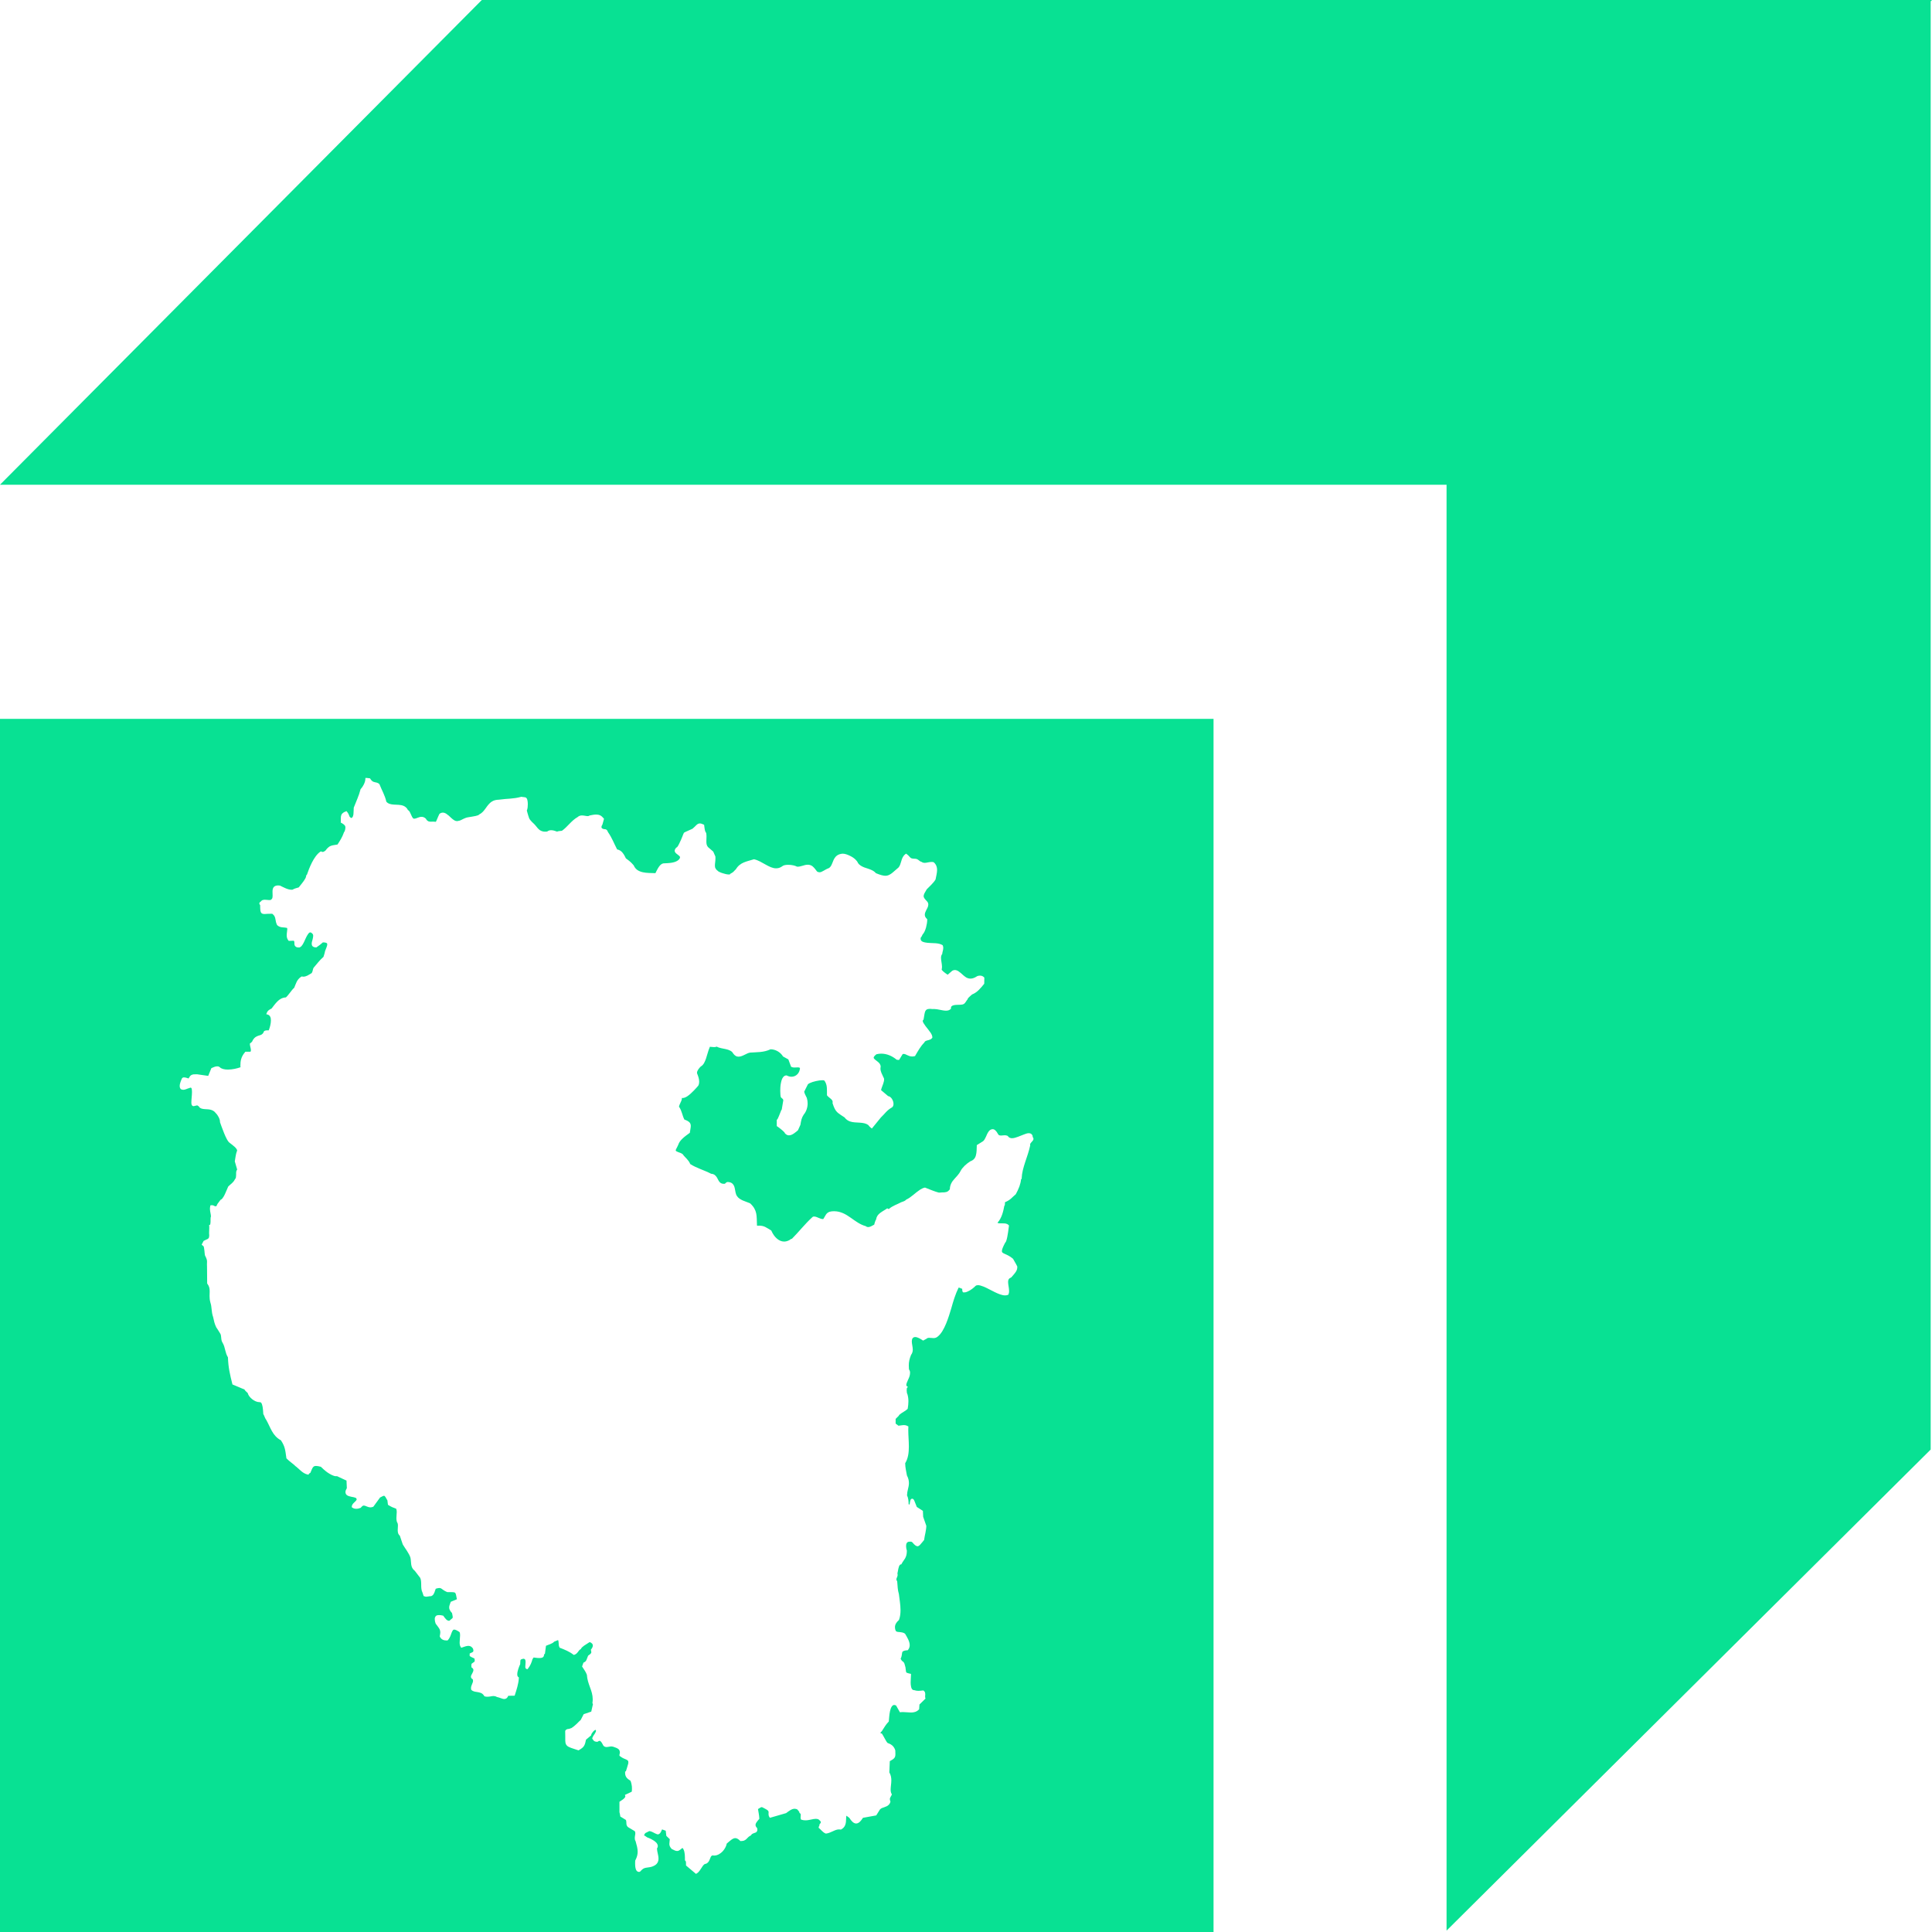 <svg width="57" height="57" viewBox="0 0 57 57" fill="none" xmlns="http://www.w3.org/2000/svg">
<g clip-path="url(#clip0)">
<path d="M57 0H14.215L0 14.301H42.676L42.678 14.299V56.959L56.961 42.766V0.039L57 0Z" fill="#08E193"/>
<path d="M0 21.208V57.001H35.803V21.208H0ZM30.464 33.661C30.442 33.686 30.419 33.71 30.405 33.73C30.397 33.743 30.391 33.755 30.391 33.771L30.393 33.785L30.395 33.791L30.393 33.798C30.324 34.127 30.153 34.453 30.143 34.76V34.78L30.127 34.79L30.124 34.792C30.12 34.859 30.1 34.931 30.075 35.006C30.045 35.087 30.007 35.163 29.972 35.227L29.97 35.232L29.966 35.236C29.907 35.285 29.872 35.324 29.826 35.364C29.782 35.401 29.733 35.435 29.655 35.467L29.651 35.47C29.651 35.472 29.649 35.477 29.649 35.487C29.649 35.494 29.649 35.503 29.649 35.511C29.649 35.521 29.649 35.535 29.646 35.548C29.644 35.558 29.638 35.568 29.63 35.578C29.601 35.734 29.556 35.938 29.431 36.072C29.431 36.074 29.433 36.076 29.433 36.076L29.443 36.084C29.456 36.091 29.484 36.093 29.516 36.093C29.533 36.093 29.553 36.093 29.575 36.093C29.604 36.093 29.638 36.093 29.668 36.098C29.697 36.104 29.73 36.116 29.754 36.142L29.768 36.155L29.766 36.172C29.764 36.182 29.756 36.263 29.742 36.351C29.729 36.442 29.71 36.544 29.689 36.605C29.683 36.625 29.676 36.64 29.666 36.652C29.664 36.656 29.66 36.66 29.656 36.662C29.585 36.796 29.557 36.873 29.559 36.912C29.559 36.934 29.563 36.939 29.575 36.954C29.585 36.964 29.607 36.977 29.638 36.991C29.699 37.018 29.788 37.054 29.884 37.135L29.888 37.138L29.89 37.142C29.922 37.194 29.953 37.25 29.981 37.303L30.013 37.366V37.373V37.392C30.013 37.457 29.981 37.511 29.945 37.558C29.91 37.605 29.871 37.646 29.841 37.68L29.835 37.688L29.827 37.691C29.79 37.707 29.771 37.723 29.76 37.744C29.746 37.766 29.742 37.791 29.742 37.825C29.742 37.9 29.771 38 29.771 38.09C29.771 38.119 29.768 38.153 29.756 38.181L29.75 38.197L29.735 38.203C29.711 38.213 29.684 38.218 29.654 38.218C29.561 38.218 29.456 38.173 29.346 38.12C29.236 38.068 29.123 38.002 29.025 37.961C28.957 37.934 28.896 37.916 28.854 37.916C28.822 37.916 28.798 37.924 28.781 37.939C28.737 37.985 28.639 38.068 28.542 38.107C28.511 38.122 28.48 38.13 28.448 38.13C28.441 38.13 28.434 38.13 28.428 38.128L28.41 38.127L28.402 38.111C28.387 38.086 28.392 38.062 28.389 38.044C28.389 38.036 28.387 38.029 28.387 38.022C28.367 38.019 28.351 38.012 28.337 38.004C28.317 37.996 28.3 37.989 28.29 37.989L28.28 37.992C28.184 38.191 28.128 38.376 28.067 38.596C28.03 38.716 27.981 38.885 27.915 39.045C27.85 39.202 27.771 39.352 27.663 39.435C27.663 39.435 27.661 39.435 27.661 39.437C27.624 39.468 27.58 39.478 27.543 39.478C27.495 39.478 27.45 39.468 27.413 39.47C27.377 39.47 27.357 39.477 27.336 39.496L27.332 39.499L27.234 39.552L27.214 39.538C27.185 39.518 27.147 39.495 27.109 39.477C27.072 39.459 27.035 39.447 27.001 39.447C26.972 39.447 26.948 39.456 26.924 39.483C26.907 39.51 26.903 39.538 26.901 39.574C26.901 39.645 26.928 39.729 26.93 39.818C26.93 39.869 26.916 39.926 26.879 39.974C26.832 40.092 26.812 40.178 26.812 40.284C26.812 40.32 26.814 40.357 26.817 40.399C26.841 40.434 26.853 40.471 26.849 40.509C26.849 40.579 26.82 40.648 26.79 40.709C26.762 40.77 26.739 40.828 26.739 40.859C26.739 40.877 26.742 40.883 26.754 40.895L26.786 40.92L26.759 40.947L26.757 40.951C26.755 40.955 26.753 40.961 26.753 40.969C26.752 40.985 26.75 41.005 26.75 41.025C26.75 41.046 26.752 41.07 26.756 41.089C26.76 41.109 26.764 41.124 26.77 41.128L26.772 41.132L26.773 41.138C26.793 41.207 26.801 41.276 26.801 41.344C26.801 41.413 26.793 41.484 26.781 41.555L26.779 41.565L26.771 41.573C26.745 41.599 26.706 41.622 26.664 41.65C26.623 41.675 26.579 41.702 26.552 41.726C26.532 41.741 26.52 41.756 26.52 41.761L26.518 41.768L26.424 41.862V42L26.507 42.063C26.556 42.061 26.61 42.045 26.666 42.045C26.703 42.045 26.741 42.051 26.781 42.075L26.801 42.085L26.799 42.107C26.797 42.137 26.797 42.167 26.797 42.199C26.797 42.343 26.814 42.514 26.814 42.68C26.814 42.855 26.794 43.026 26.706 43.169C26.708 43.305 26.732 43.386 26.757 43.529C26.801 43.614 26.816 43.686 26.816 43.754C26.816 43.821 26.801 43.882 26.787 43.939C26.773 43.994 26.762 44.051 26.76 44.118C26.799 44.194 26.807 44.293 26.807 44.378C26.813 44.38 26.823 44.384 26.831 44.388C26.833 44.388 26.833 44.39 26.834 44.39H26.836C26.844 44.324 26.852 44.283 26.862 44.256C26.865 44.246 26.87 44.236 26.884 44.226C26.89 44.222 26.901 44.216 26.911 44.216C26.928 44.216 26.938 44.224 26.946 44.231C26.955 44.24 26.96 44.245 26.964 44.253C26.972 44.269 26.981 44.285 26.989 44.309C27.006 44.35 27.026 44.401 27.048 44.459L27.228 44.575L27.236 44.75L27.329 45.016V45.022C27.329 45.083 27.315 45.154 27.303 45.223C27.288 45.292 27.274 45.362 27.266 45.422L27.264 45.432L27.259 45.44C27.252 45.446 27.237 45.467 27.218 45.491C27.198 45.514 27.174 45.543 27.153 45.567C27.138 45.582 27.126 45.597 27.109 45.606C27.101 45.612 27.089 45.616 27.072 45.62H27.068H27.067C27.019 45.611 26.99 45.582 26.964 45.557C26.942 45.532 26.924 45.508 26.908 45.496C26.898 45.488 26.886 45.486 26.869 45.483C26.863 45.483 26.854 45.483 26.843 45.484H26.84H26.836C26.791 45.484 26.772 45.498 26.755 45.52C26.74 45.54 26.732 45.572 26.732 45.612C26.732 45.656 26.74 45.703 26.753 45.742L26.755 45.749V45.755C26.755 45.859 26.733 45.922 26.704 45.976C26.675 46.027 26.637 46.067 26.601 46.135L26.593 46.153L26.573 46.155C26.565 46.157 26.556 46.16 26.548 46.172C26.539 46.182 26.528 46.197 26.522 46.219C26.507 46.261 26.497 46.312 26.49 46.357C26.487 46.381 26.482 46.401 26.477 46.42C26.48 46.435 26.483 46.447 26.483 46.462C26.483 46.497 26.469 46.523 26.461 46.543C26.453 46.563 26.446 46.578 26.446 46.592C26.446 46.605 26.449 46.623 26.468 46.653L26.471 46.659V46.667C26.481 46.789 26.485 46.917 26.518 47.021L26.52 47.025V47.029C26.536 47.176 26.568 47.339 26.568 47.505C26.568 47.599 26.558 47.697 26.524 47.79L26.52 47.798L26.512 47.804C26.445 47.864 26.404 47.931 26.404 48.007C26.404 48.036 26.409 48.072 26.424 48.105C26.427 48.119 26.434 48.125 26.444 48.131C26.452 48.137 26.468 48.141 26.485 48.146C26.52 48.151 26.568 48.151 26.613 48.161C26.642 48.168 26.676 48.177 26.701 48.201L26.705 48.204L26.707 48.208C26.731 48.249 26.762 48.3 26.79 48.358C26.817 48.413 26.839 48.476 26.839 48.538C26.839 48.584 26.825 48.631 26.793 48.672L26.783 48.686L26.768 48.688C26.703 48.691 26.663 48.706 26.646 48.715C26.626 48.728 26.622 48.737 26.617 48.756C26.607 48.791 26.611 48.862 26.571 48.941L26.609 49C26.629 49.01 26.644 49.024 26.656 49.037C26.671 49.053 26.68 49.069 26.685 49.086C26.699 49.122 26.699 49.149 26.712 49.184L26.714 49.188V49.192C26.724 49.268 26.728 49.313 26.734 49.332L26.74 49.342C26.741 49.343 26.748 49.347 26.762 49.355C26.779 49.362 26.807 49.369 26.85 49.379L26.877 49.384V49.414C26.877 49.465 26.867 49.552 26.867 49.637C26.867 49.684 26.871 49.731 26.881 49.769C26.889 49.808 26.904 49.833 26.922 49.849C26.932 49.858 26.947 49.865 26.969 49.865H26.975L26.98 49.867C27.019 49.88 27.056 49.885 27.097 49.885C27.14 49.885 27.183 49.879 27.225 49.875L27.239 49.873L27.249 49.879C27.269 49.893 27.28 49.908 27.29 49.928C27.295 49.949 27.298 49.966 27.298 49.981C27.298 50.011 27.292 50.042 27.294 50.064C27.294 50.074 27.296 50.086 27.298 50.091L27.306 50.113L27.127 50.288L27.117 50.43L27.108 50.438C27.039 50.509 26.953 50.526 26.87 50.524C26.793 50.524 26.712 50.511 26.64 50.511C26.618 50.511 26.596 50.513 26.575 50.514L26.551 50.518L26.437 50.317C26.415 50.309 26.396 50.302 26.384 50.302C26.368 50.302 26.356 50.306 26.345 50.312C26.335 50.318 26.321 50.332 26.309 50.349C26.287 50.381 26.27 50.432 26.258 50.484C26.234 50.593 26.231 50.717 26.223 50.778L26.221 50.791L26.213 50.8C26.136 50.876 26.082 50.975 26.018 51.073L26.016 51.075L26.014 51.077C26 51.09 25.991 51.1 25.982 51.112C25.977 51.12 25.972 51.128 25.972 51.13C25.976 51.131 25.988 51.138 26.004 51.143L26.018 51.147L26.026 51.157C26.055 51.202 26.081 51.255 26.111 51.307C26.136 51.354 26.162 51.398 26.187 51.423C26.234 51.438 26.282 51.462 26.321 51.494C26.362 51.529 26.394 51.577 26.412 51.636L26.414 51.639V51.643C26.416 51.684 26.417 51.715 26.417 51.745C26.417 51.773 26.416 51.799 26.409 51.82C26.404 51.842 26.389 51.864 26.374 51.879C26.345 51.909 26.306 51.928 26.252 51.96L26.238 52.291C26.284 52.367 26.297 52.45 26.297 52.525C26.297 52.623 26.277 52.718 26.277 52.795C26.277 52.844 26.283 52.886 26.305 52.925L26.313 52.943L26.305 52.96C26.287 52.995 26.273 53.019 26.264 53.035C26.255 53.054 26.254 53.064 26.254 53.08C26.254 53.095 26.257 53.112 26.267 53.143L26.271 53.153L26.269 53.163C26.261 53.194 26.245 53.222 26.225 53.243C26.205 53.265 26.182 53.279 26.158 53.291C26.111 53.314 26.06 53.328 26.02 53.343C25.994 53.357 25.974 53.369 25.96 53.387L25.852 53.56L25.46 53.631C25.428 53.681 25.399 53.719 25.369 53.748C25.337 53.777 25.299 53.799 25.259 53.799C25.219 53.799 25.184 53.779 25.15 53.749C25.121 53.722 25.089 53.681 25.057 53.631L24.973 53.569C24.971 53.572 24.969 53.577 24.969 53.584C24.965 53.604 24.963 53.631 24.963 53.659C24.961 53.718 24.961 53.789 24.931 53.856C24.911 53.901 24.875 53.942 24.821 53.972L24.811 53.978L24.797 53.977C24.781 53.975 24.77 53.973 24.756 53.973C24.693 53.973 24.636 53.998 24.573 54.027C24.51 54.054 24.445 54.089 24.37 54.096H24.362L24.354 54.092C24.31 54.074 24.281 54.047 24.251 54.019C24.223 53.992 24.198 53.964 24.168 53.938L24.154 53.928V53.91C24.154 53.907 24.154 53.897 24.158 53.89C24.16 53.884 24.166 53.877 24.171 53.875L24.177 53.826L24.185 53.818C24.211 53.79 24.217 53.772 24.217 53.762C24.217 53.752 24.213 53.739 24.197 53.72C24.183 53.705 24.165 53.691 24.146 53.675C24.12 53.667 24.097 53.661 24.07 53.661C23.981 53.661 23.88 53.705 23.764 53.705C23.726 53.705 23.689 53.701 23.649 53.688L23.633 53.684L23.628 53.669C23.622 53.653 23.62 53.637 23.62 53.623C23.62 53.594 23.625 53.568 23.625 53.547C23.625 53.537 23.623 53.525 23.622 53.52C23.618 53.511 23.613 53.504 23.6 53.496L23.586 53.486L23.584 53.469C23.584 53.459 23.579 53.449 23.567 53.437C23.559 53.427 23.543 53.412 23.531 53.39C23.5 53.37 23.47 53.364 23.443 53.364C23.402 53.364 23.36 53.38 23.321 53.403C23.28 53.427 23.238 53.459 23.199 53.488L23.195 53.492L22.715 53.631L22.699 53.608C22.679 53.578 22.674 53.547 22.674 53.522C22.674 53.498 22.677 53.48 22.676 53.466C22.676 53.452 22.674 53.442 22.667 53.431C22.662 53.421 22.646 53.405 22.616 53.387C22.569 53.363 22.54 53.342 22.514 53.332C22.49 53.318 22.478 53.316 22.473 53.316C22.467 53.316 22.455 53.318 22.433 53.33C22.416 53.338 22.392 53.353 22.363 53.373C22.376 53.458 22.4 53.566 22.402 53.649V53.662L22.393 53.672C22.366 53.701 22.341 53.733 22.321 53.763C22.3 53.79 22.291 53.819 22.291 53.844C22.291 53.868 22.3 53.893 22.332 53.928L22.338 53.935L22.34 53.943C22.343 53.959 22.345 53.97 22.345 53.985C22.345 54.007 22.337 54.028 22.323 54.044C22.31 54.059 22.296 54.066 22.28 54.071C22.25 54.081 22.22 54.091 22.199 54.103C22.183 54.111 22.173 54.123 22.161 54.14L22.156 54.15L22.146 54.154C22.105 54.174 22.078 54.197 22.055 54.223C22.031 54.248 22.006 54.278 21.964 54.297C21.936 54.311 21.903 54.317 21.859 54.317H21.843L21.834 54.307C21.773 54.246 21.727 54.231 21.692 54.231C21.654 54.231 21.619 54.249 21.575 54.28C21.534 54.309 21.49 54.351 21.441 54.392C21.427 54.473 21.382 54.551 21.323 54.618C21.258 54.687 21.172 54.74 21.084 54.744C21.078 54.744 21.071 54.744 21.064 54.744H21.062H21.061C21.047 54.741 21.037 54.741 21.029 54.741C21.011 54.741 21.003 54.744 20.997 54.751C20.989 54.756 20.98 54.769 20.971 54.782C20.954 54.814 20.942 54.863 20.916 54.909C20.898 54.939 20.872 54.968 20.833 54.985L20.825 54.989H20.817C20.803 54.989 20.793 54.992 20.779 55.004C20.766 55.014 20.752 55.029 20.735 55.05C20.706 55.09 20.676 55.144 20.641 55.191C20.617 55.223 20.592 55.252 20.556 55.272L20.534 55.286L20.24 55.038V55.022C20.238 54.99 20.24 54.961 20.238 54.941C20.237 54.921 20.233 54.91 20.218 54.896L20.208 54.886V54.871C20.208 54.827 20.208 54.772 20.203 54.713C20.198 54.658 20.186 54.599 20.164 54.56C20.156 54.543 20.144 54.531 20.135 54.519C20.109 54.541 20.087 54.56 20.066 54.574C20.04 54.594 20.013 54.61 19.977 54.61C19.932 54.61 19.891 54.588 19.825 54.554L19.82 54.553L19.816 54.549C19.791 54.522 19.775 54.496 19.763 54.473C19.753 54.449 19.748 54.424 19.748 54.402C19.748 54.356 19.758 54.319 19.761 54.262L19.659 54.164L19.641 54.012L19.533 53.973C19.529 53.983 19.523 53.997 19.517 54.01C19.504 54.038 19.492 54.066 19.468 54.091C19.453 54.106 19.431 54.12 19.404 54.12H19.4L19.396 54.118C19.345 54.103 19.302 54.077 19.262 54.057C19.225 54.038 19.193 54.026 19.158 54.022L19.036 54.083C19.026 54.105 19.014 54.122 19.007 54.132C19.003 54.136 19.001 54.137 18.998 54.142C19 54.144 19 54.144 19.002 54.146C19.019 54.159 19.051 54.177 19.097 54.21C19.12 54.217 19.161 54.234 19.209 54.257C19.26 54.283 19.317 54.318 19.359 54.36C19.384 54.387 19.406 54.421 19.408 54.465C19.408 54.49 19.4 54.514 19.383 54.535C19.384 54.581 19.393 54.628 19.404 54.675C19.415 54.726 19.428 54.782 19.428 54.834C19.428 54.878 19.42 54.922 19.393 54.964C19.367 55.005 19.323 55.037 19.262 55.062C19.198 55.09 19.132 55.091 19.079 55.101C19.024 55.109 18.977 55.123 18.939 55.164L18.931 55.172L18.923 55.174C18.919 55.178 18.915 55.192 18.901 55.204C18.893 55.212 18.881 55.221 18.864 55.226L18.86 55.228H18.857C18.829 55.228 18.801 55.214 18.785 55.196C18.768 55.176 18.76 55.155 18.754 55.129C18.74 55.081 18.738 55.024 18.738 54.979C18.738 54.943 18.74 54.916 18.74 54.902V54.894L18.744 54.886C18.795 54.79 18.813 54.709 18.813 54.63C18.813 54.535 18.785 54.437 18.752 54.321C18.732 54.291 18.728 54.258 18.728 54.23C18.728 54.177 18.744 54.126 18.744 54.087C18.744 54.063 18.74 54.043 18.726 54.024L18.545 53.916C18.525 53.906 18.51 53.89 18.5 53.872C18.49 53.854 18.484 53.835 18.482 53.819C18.479 53.784 18.48 53.752 18.476 53.727C18.474 53.711 18.47 53.701 18.46 53.69L18.301 53.593L18.299 53.575C18.291 53.53 18.289 53.511 18.277 53.469L18.276 53.465V53.158L18.291 53.148C18.315 53.13 18.342 53.111 18.372 53.093C18.398 53.073 18.421 53.054 18.435 53.034C18.443 53.02 18.449 53.01 18.449 53.002L18.447 52.986L18.437 52.956L18.636 52.862C18.638 52.858 18.64 52.848 18.642 52.838C18.643 52.82 18.645 52.797 18.645 52.774C18.645 52.728 18.642 52.678 18.63 52.632C18.622 52.591 18.61 52.556 18.601 52.538C18.557 52.508 18.52 52.485 18.491 52.45C18.459 52.412 18.441 52.363 18.443 52.3V52.262H18.463C18.465 52.256 18.469 52.247 18.473 52.237C18.483 52.212 18.493 52.176 18.5 52.151C18.504 52.133 18.509 52.123 18.511 52.113C18.532 52.054 18.54 52.015 18.538 51.987C18.538 51.964 18.534 51.955 18.524 51.944C18.516 51.935 18.5 51.923 18.479 51.913C18.433 51.892 18.362 51.87 18.289 51.811L18.276 51.801V51.783C18.276 51.776 18.276 51.773 18.277 51.764L18.281 51.746C18.283 51.733 18.287 51.721 18.289 51.711C18.289 51.684 18.284 51.66 18.276 51.642C18.267 51.622 18.254 51.61 18.236 51.596C18.201 51.571 18.148 51.553 18.083 51.531H18.081H18.079C18.065 51.527 18.053 51.525 18.04 51.525C18.02 51.525 17.996 51.528 17.973 51.533C17.949 51.536 17.923 51.543 17.896 51.543C17.867 51.543 17.831 51.535 17.805 51.506L17.803 51.504L17.801 51.5C17.786 51.473 17.772 51.445 17.756 51.419C17.74 51.396 17.727 51.376 17.712 51.368C17.704 51.362 17.697 51.36 17.688 51.36C17.678 51.36 17.661 51.364 17.637 51.382L17.627 51.39L17.614 51.388C17.588 51.387 17.573 51.385 17.553 51.378C17.533 51.372 17.517 51.358 17.507 51.343C17.499 51.335 17.492 51.323 17.482 51.307L17.472 51.292L17.477 51.272C17.493 51.228 17.521 51.189 17.545 51.154C17.568 51.119 17.584 51.083 17.584 51.066C17.584 51.059 17.582 51.056 17.58 51.048C17.578 51.044 17.572 51.039 17.565 51.034C17.545 51.044 17.517 51.066 17.495 51.093C17.468 51.125 17.444 51.164 17.443 51.184L17.441 51.198L17.289 51.326C17.273 51.402 17.261 51.457 17.233 51.505C17.204 51.554 17.159 51.589 17.081 51.633L17.066 51.641L17.05 51.635C16.957 51.603 16.888 51.584 16.837 51.564C16.786 51.544 16.749 51.526 16.721 51.496C16.703 51.477 16.692 51.451 16.685 51.426C16.677 51.388 16.677 51.349 16.677 51.294C16.677 51.272 16.677 51.25 16.677 51.225C16.677 51.184 16.677 51.134 16.675 51.078V51.069L16.679 51.061C16.684 51.046 16.699 51.034 16.711 51.026C16.724 51.02 16.734 51.016 16.746 51.012C16.768 51.009 16.79 51.009 16.802 51.004C16.81 51.002 16.815 51.001 16.815 51.001L16.825 50.99H16.841H16.843L16.848 50.989C16.854 50.987 16.862 50.983 16.872 50.975C16.892 50.961 16.913 50.945 16.939 50.926C16.988 50.885 17.044 50.833 17.081 50.792C17.105 50.769 17.122 50.752 17.134 50.742L17.22 50.574L17.444 50.498L17.494 50.276C17.494 50.276 17.494 50.276 17.493 50.274C17.486 50.267 17.479 50.254 17.479 50.242V50.24V50.238C17.485 50.201 17.487 50.169 17.487 50.134C17.487 50.006 17.45 49.894 17.406 49.778C17.365 49.663 17.323 49.548 17.315 49.412C17.288 49.335 17.232 49.254 17.183 49.182L17.173 49.166L17.214 49.052L17.23 49.045C17.269 49.027 17.289 49.005 17.302 48.973C17.318 48.941 17.328 48.9 17.348 48.856L17.352 48.848L17.358 48.842C17.378 48.827 17.399 48.815 17.417 48.797C17.434 48.781 17.443 48.769 17.446 48.753V48.749C17.444 48.743 17.444 48.734 17.443 48.726C17.439 48.708 17.436 48.69 17.436 48.69L17.433 48.672L17.443 48.658C17.474 48.619 17.49 48.582 17.49 48.55C17.49 48.527 17.485 48.507 17.466 48.489C17.451 48.471 17.429 48.458 17.397 48.446C17.37 48.464 17.334 48.485 17.299 48.509C17.253 48.536 17.208 48.568 17.179 48.595C17.157 48.615 17.147 48.632 17.141 48.64L17.138 48.654L17.124 48.66C17.102 48.67 17.087 48.69 17.071 48.711C17.054 48.735 17.036 48.76 17.01 48.784C16.993 48.799 16.971 48.813 16.945 48.821L16.928 48.825L16.913 48.815C16.81 48.732 16.651 48.665 16.527 48.618L16.513 48.614L16.508 48.604C16.484 48.559 16.484 48.516 16.482 48.476C16.48 48.446 16.479 48.417 16.465 48.387L16.35 48.434C16.318 48.471 16.274 48.489 16.228 48.509C16.184 48.526 16.142 48.54 16.108 48.556L16.076 48.8H16.056C16.056 48.802 16.054 48.804 16.054 48.806C16.051 48.822 16.048 48.842 16.046 48.852V48.854V48.856C16.042 48.871 16.03 48.881 16.02 48.891C16.011 48.901 15.999 48.905 15.985 48.909C15.961 48.915 15.936 48.917 15.91 48.917C15.875 48.917 15.838 48.914 15.804 48.909C15.778 48.907 15.757 48.903 15.743 48.901L15.739 48.907C15.736 48.916 15.726 48.931 15.712 48.945C15.68 49.056 15.653 49.13 15.578 49.228L15.568 49.243H15.551C15.543 49.243 15.529 49.242 15.522 49.233C15.513 49.227 15.508 49.218 15.504 49.212C15.499 49.196 15.498 49.186 15.498 49.173C15.498 49.134 15.506 49.084 15.506 49.037C15.506 49.014 15.504 48.992 15.498 48.975C15.492 48.959 15.484 48.951 15.473 48.945C15.464 48.941 15.452 48.938 15.437 48.938C15.405 48.945 15.384 48.954 15.372 48.96C15.362 48.968 15.359 48.97 15.355 48.982C15.353 48.988 15.351 49 15.351 49.014C15.35 49.034 15.35 49.059 15.348 49.088V49.094L15.346 49.101C15.317 49.162 15.261 49.302 15.261 49.394C15.261 49.416 15.263 49.436 15.269 49.448C15.273 49.462 15.283 49.471 15.291 49.477L15.309 49.491L15.307 49.512C15.297 49.683 15.242 49.847 15.192 50.002L15.184 50.028L14.995 50.031C14.985 50.057 14.971 50.08 14.954 50.096C14.932 50.117 14.902 50.126 14.877 50.126C14.84 50.126 14.808 50.112 14.772 50.1C14.737 50.088 14.703 50.075 14.668 50.068L14.661 50.067L14.658 50.065C14.618 50.043 14.588 50.038 14.559 50.038C14.51 50.038 14.453 50.059 14.382 50.059C14.358 50.059 14.334 50.057 14.309 50.051L14.293 50.047L14.285 50.034C14.248 49.975 14.209 49.951 14.159 49.938C14.111 49.922 14.056 49.919 14.005 49.908C13.969 49.899 13.936 49.886 13.908 49.858L13.902 49.852L13.9 49.842C13.898 49.829 13.896 49.817 13.896 49.803C13.896 49.756 13.917 49.719 13.928 49.685C13.944 49.65 13.956 49.62 13.956 49.59C13.956 49.575 13.952 49.559 13.946 49.541C13.932 49.535 13.922 49.528 13.914 49.52C13.9 49.504 13.894 49.484 13.894 49.471C13.894 49.449 13.9 49.432 13.909 49.415C13.918 49.397 13.927 49.38 13.935 49.366C13.952 49.334 13.967 49.299 13.967 49.273C13.967 49.25 13.961 49.228 13.923 49.201L13.909 49.191V49.173C13.909 49.166 13.906 49.153 13.906 49.129C13.906 49.119 13.908 49.104 13.914 49.09L13.918 49.082L13.924 49.078C13.951 49.058 13.973 49.043 13.987 49.033C14 49.023 14.004 49.017 14.004 49.013C14.006 49.009 14.006 49.005 14.006 48.993C14.006 48.979 14.004 48.961 13.999 48.932C13.979 48.922 13.962 48.914 13.947 48.907C13.925 48.898 13.899 48.886 13.872 48.867L13.857 48.857V48.837V48.784L13.878 48.774C13.904 48.76 13.926 48.752 13.939 48.745C13.955 48.737 13.959 48.729 13.963 48.721C13.965 48.718 13.967 48.711 13.967 48.699C13.967 48.684 13.963 48.662 13.953 48.635C13.933 48.608 13.912 48.589 13.892 48.576C13.87 48.566 13.847 48.558 13.821 48.558C13.77 48.558 13.706 48.579 13.635 48.605L13.61 48.615L13.592 48.591C13.565 48.549 13.561 48.503 13.561 48.456C13.561 48.387 13.574 48.314 13.574 48.247C13.574 48.21 13.571 48.178 13.559 48.152C13.482 48.097 13.427 48.078 13.401 48.078C13.381 48.078 13.374 48.083 13.36 48.1C13.347 48.116 13.335 48.142 13.323 48.172C13.299 48.237 13.276 48.322 13.213 48.389L13.203 48.399H13.187C13.146 48.399 13.104 48.395 13.069 48.379C13.032 48.363 12.998 48.331 12.978 48.288L12.974 48.278L12.976 48.264C12.984 48.222 12.99 48.191 12.99 48.161C12.99 48.111 12.976 48.075 12.954 48.04C12.932 48.002 12.899 47.965 12.86 47.912L12.856 47.908L12.854 47.902C12.834 47.849 12.827 47.805 12.827 47.768C12.827 47.748 12.829 47.731 12.835 47.717C12.841 47.704 12.851 47.687 12.862 47.675C12.888 47.654 12.921 47.65 12.953 47.65C12.985 47.65 13.021 47.654 13.06 47.664L13.073 47.666L13.082 47.675C13.111 47.715 13.137 47.752 13.166 47.78C13.192 47.804 13.217 47.817 13.255 47.819C13.26 47.815 13.268 47.811 13.277 47.801C13.294 47.787 13.316 47.771 13.329 47.757C13.338 47.752 13.345 47.744 13.347 47.742C13.355 47.734 13.357 47.722 13.357 47.703C13.357 47.674 13.343 47.63 13.335 47.588C13.309 47.561 13.287 47.535 13.274 47.507C13.258 47.48 13.252 47.455 13.252 47.425C13.252 47.374 13.274 47.332 13.293 47.275L13.297 47.259L13.48 47.183C13.47 47.124 13.462 47.08 13.454 47.051C13.446 47.014 13.434 47.001 13.427 46.99C13.421 46.987 13.411 46.982 13.391 46.977C13.368 46.973 13.33 46.973 13.279 46.973C13.257 46.973 13.234 46.973 13.206 46.973H13.2L13.195 46.971C13.135 46.948 13.1 46.924 13.068 46.902C13.041 46.881 13.021 46.865 13.003 46.859C12.993 46.855 12.982 46.851 12.964 46.851C12.941 46.851 12.905 46.856 12.856 46.872L12.851 46.886C12.847 46.896 12.841 46.911 12.835 46.93C12.825 46.965 12.811 47.004 12.788 47.04C12.77 47.063 12.747 47.085 12.713 47.092H12.709H12.706C12.667 47.092 12.629 47.106 12.579 47.108C12.557 47.108 12.536 47.104 12.512 47.092L12.496 47.087L12.493 47.071C12.477 47.022 12.463 46.973 12.444 46.931L12.442 46.928V46.924C12.424 46.853 12.428 46.782 12.426 46.718C12.424 46.654 12.42 46.596 12.394 46.547L12.237 46.343C12.205 46.319 12.181 46.292 12.164 46.26C12.147 46.228 12.137 46.191 12.132 46.156C12.122 46.087 12.124 46.017 12.11 45.959C12.095 45.905 12.057 45.832 12.012 45.764C11.966 45.693 11.917 45.624 11.884 45.567L11.882 45.563L11.797 45.31C11.774 45.29 11.756 45.266 11.748 45.241C11.738 45.212 11.734 45.178 11.734 45.148C11.734 45.101 11.74 45.054 11.74 45.013C11.74 44.969 11.734 44.937 11.714 44.908L11.711 44.903L11.709 44.897C11.699 44.861 11.695 44.827 11.695 44.792C11.695 44.727 11.705 44.664 11.705 44.609C11.705 44.572 11.701 44.54 11.688 44.511C11.601 44.481 11.54 44.456 11.461 44.405L11.446 44.397L11.43 44.267C11.407 44.226 11.389 44.194 11.375 44.171C11.359 44.147 11.347 44.135 11.339 44.132L11.329 44.13C11.324 44.13 11.309 44.133 11.288 44.143C11.268 44.151 11.245 44.165 11.213 44.181L11.016 44.451L11.008 44.455C10.982 44.465 10.957 44.472 10.931 44.472C10.886 44.472 10.847 44.455 10.815 44.443C10.783 44.428 10.754 44.418 10.734 44.419C10.724 44.419 10.712 44.421 10.698 44.429C10.685 44.438 10.671 44.451 10.651 44.475L10.646 44.483L10.637 44.487C10.6 44.502 10.556 44.514 10.511 44.514C10.472 44.514 10.43 44.506 10.394 44.479L10.379 44.469V44.449C10.379 44.425 10.387 44.405 10.399 44.388C10.409 44.37 10.422 44.356 10.436 44.342C10.461 44.315 10.492 44.291 10.507 44.27C10.517 44.254 10.523 44.244 10.523 44.234C10.523 44.228 10.521 44.219 10.509 44.204V44.202C10.507 44.199 10.501 44.194 10.485 44.187C10.472 44.181 10.453 44.177 10.432 44.172C10.389 44.163 10.338 44.156 10.29 44.14C10.261 44.13 10.229 44.114 10.209 44.084C10.199 44.067 10.192 44.045 10.192 44.023C10.192 43.986 10.207 43.949 10.233 43.904L10.223 43.681C10.215 43.677 10.203 43.673 10.191 43.667C10.164 43.654 10.127 43.64 10.093 43.622C10.032 43.595 9.971 43.563 9.943 43.551C9.934 43.553 9.923 43.553 9.915 43.553C9.874 43.553 9.832 43.537 9.789 43.517C9.745 43.497 9.704 43.47 9.66 43.441C9.584 43.386 9.51 43.319 9.466 43.274C9.401 43.256 9.354 43.25 9.322 43.25C9.3 43.25 9.284 43.254 9.273 43.258C9.259 43.265 9.249 43.272 9.237 43.286C9.213 43.313 9.192 43.367 9.162 43.441L9.161 43.447L9.157 43.451C9.149 43.459 9.141 43.465 9.133 43.469C9.13 43.471 9.125 43.473 9.12 43.473L9.116 43.481L9.102 43.507L9.075 43.503C8.999 43.487 8.933 43.442 8.876 43.393C8.816 43.344 8.765 43.288 8.716 43.255L8.714 43.253L8.713 43.251C8.636 43.175 8.541 43.12 8.459 43.033L8.45 43.025L8.449 43.015C8.431 42.895 8.423 42.811 8.401 42.732C8.381 42.657 8.35 42.588 8.289 42.494C8.161 42.425 8.084 42.33 8.025 42.226C7.964 42.119 7.919 42.003 7.854 41.889C7.832 41.86 7.817 41.829 7.807 41.801C7.797 41.771 7.785 41.749 7.775 41.732L7.769 41.724L7.768 41.716C7.764 41.686 7.762 41.635 7.758 41.581C7.754 41.528 7.742 41.469 7.728 41.427C7.718 41.4 7.705 41.38 7.691 41.374C7.685 41.371 7.676 41.368 7.667 41.368H7.662H7.657H7.655C7.582 41.368 7.505 41.331 7.442 41.282C7.379 41.233 7.325 41.167 7.308 41.099L7.306 41.097L7.291 41.082C7.277 41.068 7.261 41.055 7.245 41.038C7.235 41.028 7.225 41.016 7.218 41.003C7.216 41.001 7.216 40.996 7.214 40.995L6.857 40.845L6.854 40.828C6.783 40.55 6.735 40.338 6.725 40.046C6.68 39.974 6.662 39.899 6.644 39.83C6.627 39.757 6.609 39.688 6.57 39.621C6.534 39.568 6.53 39.511 6.526 39.464C6.522 39.415 6.518 39.373 6.494 39.338C6.457 39.273 6.419 39.221 6.377 39.155V39.153C6.33 39.059 6.31 38.961 6.289 38.861C6.26 38.777 6.25 38.703 6.244 38.633C6.238 38.563 6.23 38.494 6.204 38.417V38.416V38.414C6.187 38.351 6.183 38.294 6.183 38.238C6.183 38.189 6.186 38.144 6.186 38.1C6.186 38.019 6.176 37.95 6.117 37.874L6.112 37.864L6.108 37.376C6.108 37.351 6.106 37.327 6.106 37.307C6.106 37.27 6.108 37.245 6.108 37.223C6.108 37.199 6.106 37.184 6.1 37.16C6.094 37.138 6.082 37.109 6.062 37.066L6.054 37.056C6.051 37.047 6.049 37.038 6.046 37.032C6.042 37.014 6.041 36.996 6.038 36.973C6.034 36.929 6.03 36.877 6.022 36.833C6.019 36.806 6.012 36.782 6.007 36.77L5.97 36.74L5.95 36.72L6.009 36.608L6.019 36.605C6.064 36.581 6.1 36.568 6.123 36.556C6.147 36.542 6.155 36.534 6.164 36.512C6.168 36.497 6.173 36.475 6.173 36.443C6.171 36.423 6.169 36.404 6.169 36.384C6.169 36.329 6.174 36.274 6.174 36.225C6.174 36.207 6.174 36.19 6.173 36.174L6.169 36.144L6.196 36.134L6.2 36.131C6.202 36.127 6.204 36.121 6.205 36.111C6.209 36.091 6.212 36.063 6.212 36.034C6.212 36.014 6.212 35.995 6.212 35.975C6.212 35.96 6.212 35.948 6.214 35.934C6.215 35.921 6.215 35.911 6.222 35.895C6.222 35.894 6.224 35.892 6.224 35.892C6.222 35.856 6.218 35.825 6.21 35.789C6.204 35.752 6.194 35.715 6.194 35.669C6.194 35.644 6.196 35.618 6.203 35.587L6.206 35.563L6.23 35.559C6.238 35.557 6.245 35.557 6.254 35.557C6.277 35.557 6.299 35.564 6.315 35.573C6.325 35.579 6.336 35.583 6.344 35.591C6.359 35.589 6.371 35.585 6.381 35.583C6.385 35.581 6.389 35.581 6.391 35.581L6.393 35.573C6.397 35.559 6.403 35.541 6.417 35.52V35.518L6.508 35.397L6.518 35.393C6.528 35.391 6.553 35.371 6.573 35.34C6.595 35.311 6.619 35.27 6.638 35.226C6.679 35.139 6.712 35.05 6.731 35.011L6.732 35.008L6.736 35.004C6.772 34.967 6.807 34.94 6.841 34.91C6.873 34.88 6.904 34.847 6.926 34.802L6.927 34.798L6.931 34.794C6.948 34.776 6.955 34.759 6.96 34.739C6.964 34.719 6.966 34.697 6.966 34.672C6.966 34.662 6.966 34.648 6.966 34.634C6.966 34.611 6.966 34.585 6.971 34.56C6.975 34.54 6.987 34.521 6.997 34.505L6.927 34.263L6.929 34.255C6.931 34.241 6.939 34.188 6.949 34.128C6.959 34.069 6.971 34.008 6.987 33.969C6.99 33.961 6.992 33.954 6.997 33.948C6.995 33.932 6.991 33.919 6.979 33.9C6.966 33.879 6.947 33.857 6.924 33.836C6.878 33.792 6.819 33.753 6.78 33.72C6.763 33.71 6.753 33.698 6.739 33.681C6.723 33.661 6.712 33.64 6.695 33.613C6.668 33.562 6.636 33.497 6.611 33.431C6.558 33.297 6.506 33.157 6.492 33.112L6.49 33.104V33.096V33.087C6.49 33.056 6.475 33.005 6.451 32.959C6.428 32.914 6.398 32.871 6.368 32.843L6.367 32.841L6.365 32.839C6.319 32.777 6.262 32.751 6.199 32.737C6.134 32.723 6.065 32.728 6 32.718C5.956 32.712 5.915 32.7 5.883 32.669L5.877 32.663L5.875 32.655C5.873 32.647 5.871 32.645 5.855 32.635C5.847 32.629 5.833 32.621 5.819 32.611L5.715 32.635H5.709C5.694 32.635 5.68 32.629 5.67 32.618C5.66 32.606 5.656 32.598 5.653 32.588C5.646 32.568 5.646 32.546 5.646 32.52C5.646 32.438 5.664 32.318 5.664 32.221C5.664 32.186 5.662 32.157 5.658 32.133C5.655 32.11 5.645 32.096 5.638 32.093C5.635 32.091 5.633 32.089 5.625 32.089C5.616 32.089 5.603 32.091 5.584 32.102L5.58 32.104H5.576C5.554 32.108 5.529 32.12 5.502 32.13C5.474 32.14 5.441 32.152 5.407 32.152C5.387 32.152 5.366 32.148 5.346 32.138L5.338 32.134L5.331 32.128C5.308 32.102 5.302 32.069 5.302 32.037C5.302 31.994 5.316 31.953 5.328 31.915C5.341 31.876 5.357 31.843 5.367 31.819L5.369 31.816L5.371 31.812C5.379 31.802 5.392 31.795 5.4 31.79C5.41 31.788 5.42 31.786 5.427 31.786C5.459 31.786 5.492 31.795 5.523 31.805C5.539 31.808 5.551 31.813 5.563 31.818C5.576 31.796 5.588 31.775 5.6 31.759C5.615 31.737 5.635 31.72 5.659 31.71C5.675 31.704 5.691 31.7 5.708 31.697C5.732 31.695 5.757 31.695 5.793 31.695C5.799 31.695 5.808 31.695 5.817 31.695H5.818L6.143 31.742L6.236 31.514L6.25 31.508C6.267 31.499 6.294 31.488 6.321 31.478C6.348 31.468 6.38 31.46 6.409 31.46C6.433 31.46 6.458 31.464 6.48 31.484H6.482L6.484 31.486C6.531 31.535 6.622 31.556 6.724 31.556C6.856 31.556 6.998 31.521 7.075 31.494C7.085 31.49 7.095 31.486 7.1 31.484C7.098 31.48 7.097 31.477 7.094 31.474L7.092 31.468V31.461C7.092 31.378 7.096 31.309 7.116 31.243C7.136 31.176 7.169 31.111 7.228 31.044L7.238 31.03H7.39C7.395 31.021 7.4 31.007 7.403 30.987C7.403 30.963 7.397 30.936 7.39 30.904C7.384 30.874 7.374 30.843 7.373 30.816L7.374 30.785L7.394 30.772C7.398 30.77 7.403 30.765 7.41 30.756C7.413 30.753 7.423 30.746 7.434 30.738C7.471 30.647 7.525 30.598 7.577 30.575C7.633 30.549 7.684 30.543 7.718 30.522C7.741 30.506 7.761 30.49 7.779 30.451C7.78 30.445 7.782 30.441 7.784 30.433C7.789 30.425 7.798 30.419 7.801 30.416C7.815 30.409 7.825 30.405 7.839 30.402C7.862 30.398 7.888 30.398 7.911 30.398C7.918 30.398 7.925 30.398 7.929 30.398C7.958 30.324 7.993 30.206 7.993 30.109C7.993 30.064 7.988 30.023 7.97 29.993C7.954 29.963 7.932 29.944 7.895 29.932L7.856 29.922L7.871 29.883C7.887 29.842 7.912 29.814 7.941 29.795C7.964 29.778 7.99 29.768 8.013 29.754C8.066 29.687 8.118 29.611 8.185 29.545C8.249 29.481 8.328 29.431 8.435 29.427C8.472 29.395 8.51 29.344 8.55 29.294C8.59 29.243 8.631 29.185 8.68 29.142C8.705 29.083 8.725 29.026 8.751 28.971C8.778 28.916 8.818 28.861 8.885 28.817L8.898 28.809L8.914 28.811C8.928 28.813 8.939 28.815 8.951 28.815C8.992 28.815 9.032 28.801 9.07 28.783C9.109 28.763 9.146 28.738 9.188 28.714L9.19 28.712H9.192L9.197 28.706C9.201 28.699 9.205 28.69 9.211 28.68C9.219 28.659 9.228 28.63 9.234 28.599C9.238 28.581 9.244 28.564 9.254 28.55L9.256 28.547L9.258 28.545C9.361 28.427 9.42 28.339 9.544 28.23C9.549 28.208 9.561 28.181 9.569 28.149C9.578 28.117 9.587 28.084 9.589 28.066V28.063L9.591 28.059C9.607 28.018 9.62 27.978 9.635 27.945C9.649 27.909 9.655 27.882 9.655 27.862C9.655 27.852 9.653 27.844 9.651 27.838C9.649 27.833 9.646 27.828 9.636 27.823C9.62 27.813 9.585 27.803 9.526 27.803C9.466 27.858 9.409 27.899 9.343 27.945L9.334 27.951H9.324C9.295 27.951 9.269 27.947 9.248 27.935C9.226 27.925 9.209 27.905 9.202 27.884C9.199 27.871 9.196 27.857 9.196 27.843C9.196 27.804 9.21 27.762 9.22 27.725C9.23 27.684 9.24 27.644 9.24 27.613C9.24 27.578 9.232 27.558 9.208 27.538L9.206 27.537L9.204 27.535C9.181 27.511 9.163 27.508 9.153 27.508C9.143 27.508 9.131 27.511 9.114 27.527C9.099 27.543 9.082 27.567 9.065 27.595C9.029 27.654 9 27.73 8.967 27.797C8.945 27.843 8.921 27.884 8.894 27.914C8.877 27.932 8.858 27.945 8.833 27.953L8.829 27.954H8.826C8.786 27.954 8.756 27.951 8.733 27.934C8.709 27.921 8.694 27.895 8.689 27.874C8.687 27.858 8.685 27.846 8.685 27.835C8.685 27.816 8.685 27.805 8.684 27.791C8.682 27.777 8.675 27.767 8.668 27.754L8.518 27.759L8.508 27.745C8.469 27.7 8.459 27.643 8.459 27.594C8.459 27.525 8.476 27.456 8.476 27.413C8.476 27.398 8.474 27.388 8.472 27.383C8.47 27.379 8.47 27.379 8.464 27.375C8.427 27.365 8.379 27.365 8.33 27.359C8.281 27.356 8.224 27.339 8.178 27.295L8.175 27.291L8.173 27.288C8.145 27.229 8.135 27.178 8.129 27.134C8.123 27.09 8.114 27.058 8.094 27.022C8.08 27.002 8.062 26.982 8.031 26.958C7.926 26.958 7.857 26.963 7.808 26.966C7.784 26.966 7.764 26.964 7.745 26.958C7.725 26.951 7.706 26.936 7.698 26.916C7.692 26.902 7.688 26.891 7.684 26.877C7.68 26.857 7.68 26.836 7.678 26.812C7.677 26.784 7.677 26.744 7.675 26.701C7.671 26.697 7.667 26.693 7.661 26.685C7.656 26.678 7.651 26.667 7.651 26.655C7.651 26.642 7.657 26.63 7.665 26.62C7.673 26.612 7.682 26.605 7.69 26.6L7.704 26.59C7.708 26.586 7.712 26.576 7.724 26.566L7.728 26.563L7.733 26.561C7.759 26.551 7.784 26.545 7.81 26.545C7.859 26.545 7.906 26.555 7.943 26.555C7.961 26.555 7.975 26.554 7.989 26.549C7.999 26.545 8.011 26.535 8.018 26.522L8.02 26.52L8.022 26.518C8.035 26.505 8.043 26.475 8.043 26.434C8.043 26.395 8.04 26.349 8.04 26.304C8.04 26.272 8.042 26.241 8.054 26.211C8.064 26.181 8.089 26.152 8.123 26.138C8.146 26.128 8.172 26.123 8.204 26.123C8.219 26.123 8.233 26.125 8.251 26.127H8.257L8.26 26.128C8.377 26.184 8.491 26.25 8.602 26.25C8.612 26.25 8.622 26.25 8.631 26.248C8.695 26.209 8.763 26.198 8.814 26.181C8.869 26.11 8.961 26.004 9.007 25.919C9.022 25.892 9.03 25.867 9.032 25.849C9.032 25.842 9.034 25.835 9.036 25.827C9.039 25.819 9.046 25.811 9.051 25.809C9.053 25.807 9.053 25.807 9.055 25.807C9.087 25.711 9.138 25.577 9.202 25.449C9.27 25.317 9.353 25.193 9.451 25.128L9.468 25.118L9.488 25.126C9.498 25.132 9.51 25.135 9.517 25.135C9.531 25.135 9.541 25.131 9.557 25.125C9.57 25.118 9.584 25.106 9.602 25.095C9.631 25.054 9.658 25.024 9.685 25.002C9.71 24.978 9.738 24.963 9.768 24.953C9.821 24.933 9.874 24.933 9.957 24.916C10.034 24.801 10.099 24.695 10.143 24.57C10.145 24.566 10.145 24.561 10.146 24.556L10.157 24.542L10.162 24.539C10.184 24.486 10.191 24.444 10.191 24.417C10.191 24.39 10.186 24.37 10.168 24.348C10.149 24.326 10.12 24.304 10.075 24.279L10.053 24.269L10.055 24.245C10.056 24.203 10.056 24.171 10.056 24.137C10.056 24.104 10.058 24.076 10.07 24.046C10.075 24.026 10.09 24.009 10.107 23.994C10.129 23.972 10.158 23.954 10.198 23.941L10.222 23.931L10.239 23.951C10.275 23.993 10.287 24.027 10.299 24.055C10.307 24.083 10.312 24.094 10.326 24.108C10.334 24.116 10.348 24.126 10.37 24.135C10.385 24.127 10.395 24.115 10.405 24.1C10.415 24.08 10.422 24.056 10.427 24.027C10.435 23.968 10.431 23.897 10.437 23.83V23.826L10.439 23.823C10.51 23.637 10.589 23.479 10.636 23.291L10.638 23.283L10.644 23.277C10.711 23.206 10.776 23.08 10.779 22.988L10.781 22.952H10.817C10.848 22.952 10.878 22.961 10.901 22.962L10.919 22.964L10.927 22.98C10.962 23.035 10.991 23.054 11.02 23.066C11.047 23.078 11.081 23.08 11.116 23.09C11.142 23.096 11.169 23.11 11.193 23.135L11.198 23.141L11.2 23.148C11.264 23.315 11.357 23.463 11.398 23.652C11.423 23.681 11.453 23.701 11.49 23.715C11.528 23.728 11.571 23.735 11.619 23.738C11.711 23.745 11.813 23.738 11.903 23.774C11.956 23.796 12.007 23.836 12.037 23.902C12.04 23.904 12.042 23.904 12.047 23.905C12.057 23.912 12.064 23.919 12.07 23.927C12.084 23.943 12.094 23.963 12.102 23.98C12.122 24.019 12.139 24.066 12.158 24.1C12.171 24.122 12.183 24.139 12.195 24.149C12.203 24.152 12.212 24.154 12.222 24.154C12.246 24.154 12.281 24.144 12.315 24.129C12.352 24.115 12.392 24.099 12.437 24.099C12.478 24.099 12.525 24.114 12.564 24.154L12.567 24.158L12.569 24.162C12.591 24.201 12.613 24.217 12.634 24.229C12.656 24.239 12.679 24.242 12.707 24.242C12.732 24.242 12.762 24.241 12.798 24.241C12.818 24.241 12.837 24.242 12.859 24.246L12.861 24.244C12.866 24.234 12.876 24.217 12.882 24.199C12.9 24.162 12.918 24.116 12.933 24.079C12.943 24.053 12.953 24.032 12.963 24.016L12.966 24.011L12.972 24.007C13.001 23.985 13.034 23.975 13.066 23.975C13.102 23.975 13.131 23.989 13.159 24.003C13.186 24.021 13.212 24.042 13.24 24.064C13.289 24.109 13.338 24.16 13.39 24.193C13.422 24.215 13.453 24.225 13.485 24.225C13.502 24.225 13.517 24.223 13.536 24.215L13.542 24.213H13.548C13.55 24.213 13.562 24.212 13.572 24.207C13.585 24.203 13.599 24.193 13.617 24.187C13.652 24.169 13.688 24.15 13.725 24.136C13.747 24.128 13.769 24.119 13.79 24.116C13.804 24.114 13.822 24.11 13.849 24.106C13.877 24.103 13.908 24.098 13.94 24.091C14.005 24.081 14.079 24.065 14.114 24.05C14.118 24.048 14.122 24.046 14.124 24.046V24.036L14.144 24.026C14.225 23.985 14.276 23.92 14.327 23.849C14.378 23.778 14.43 23.699 14.513 23.648C14.566 23.613 14.635 23.595 14.724 23.593C14.964 23.558 15.146 23.573 15.37 23.51V23.507L15.487 23.522C15.509 23.524 15.526 23.538 15.536 23.549C15.546 23.565 15.553 23.581 15.558 23.598C15.568 23.636 15.572 23.679 15.572 23.725C15.572 23.787 15.566 23.851 15.552 23.89C15.55 23.896 15.548 23.905 15.543 23.912C15.545 23.915 15.545 23.92 15.547 23.927C15.551 23.945 15.557 23.966 15.564 23.99C15.578 24.037 15.592 24.088 15.602 24.112C15.604 24.118 15.605 24.125 15.605 24.125C15.623 24.172 15.655 24.21 15.692 24.247C15.729 24.284 15.773 24.32 15.807 24.365C15.848 24.421 15.888 24.463 15.929 24.493C15.972 24.52 16.02 24.537 16.082 24.537C16.102 24.537 16.122 24.535 16.143 24.533C16.179 24.506 16.218 24.494 16.26 24.494C16.323 24.494 16.38 24.516 16.434 24.535C16.439 24.533 16.448 24.531 16.454 24.529C16.469 24.525 16.483 24.52 16.501 24.519C16.529 24.515 16.554 24.512 16.578 24.511C16.659 24.455 16.728 24.381 16.799 24.308C16.872 24.233 16.949 24.158 17.043 24.105C17.082 24.068 17.129 24.058 17.171 24.058C17.234 24.058 17.293 24.078 17.337 24.078C17.359 24.078 17.374 24.074 17.386 24.064L17.392 24.061L17.397 24.059C17.464 24.045 17.527 24.032 17.59 24.032C17.629 24.032 17.667 24.038 17.705 24.055C17.742 24.073 17.776 24.103 17.809 24.143L17.82 24.159L17.772 24.332L17.768 24.336C17.751 24.361 17.745 24.383 17.745 24.399C17.745 24.419 17.75 24.429 17.767 24.442C17.782 24.452 17.81 24.464 17.849 24.464H17.853H17.857C17.889 24.471 17.908 24.491 17.92 24.511C17.93 24.529 17.935 24.547 17.937 24.549C18.055 24.716 18.114 24.883 18.207 25.06C18.278 25.074 18.334 25.113 18.371 25.163C18.412 25.212 18.44 25.273 18.466 25.325C18.559 25.392 18.616 25.436 18.693 25.527L18.696 25.531L18.698 25.534C18.725 25.597 18.763 25.639 18.808 25.67C18.854 25.701 18.907 25.721 18.966 25.734C19.08 25.76 19.214 25.756 19.336 25.761C19.338 25.76 19.338 25.758 19.34 25.755C19.348 25.741 19.357 25.72 19.369 25.696C19.393 25.649 19.425 25.588 19.465 25.541C19.493 25.509 19.526 25.482 19.57 25.472H19.574H19.578C19.66 25.468 19.753 25.465 19.833 25.45C19.918 25.434 19.989 25.404 20.036 25.354C20.058 25.326 20.064 25.306 20.062 25.293C20.062 25.285 20.06 25.274 20.054 25.267C20.048 25.259 20.038 25.247 20.026 25.24C20.003 25.218 19.971 25.198 19.942 25.173C19.924 25.155 19.906 25.131 19.906 25.1C19.906 25.068 19.924 25.037 19.952 25.009L19.962 24.999H19.972C19.975 24.996 19.982 24.989 19.989 24.977C20.005 24.957 20.021 24.927 20.038 24.891C20.076 24.82 20.111 24.732 20.137 24.667C20.154 24.623 20.166 24.592 20.174 24.579L20.177 24.57L20.186 24.564C20.209 24.549 20.248 24.532 20.292 24.513C20.336 24.493 20.381 24.474 20.414 24.458C20.43 24.45 20.443 24.441 20.451 24.436V24.43L20.465 24.42C20.491 24.398 20.511 24.376 20.53 24.357C20.55 24.337 20.567 24.32 20.591 24.308C20.606 24.3 20.626 24.294 20.646 24.294C20.678 24.294 20.714 24.304 20.756 24.326L20.774 24.334L20.776 24.354C20.784 24.401 20.786 24.442 20.793 24.474C20.798 24.51 20.808 24.537 20.83 24.569L20.834 24.575L20.836 24.581C20.841 24.611 20.844 24.644 20.844 24.676C20.844 24.725 20.84 24.774 20.84 24.823C20.84 24.858 20.842 24.892 20.85 24.919C20.858 24.947 20.87 24.97 20.889 24.992L21.043 25.125L21.106 25.269V25.275C21.108 25.291 21.108 25.305 21.108 25.321C21.108 25.407 21.092 25.476 21.092 25.535C21.092 25.571 21.096 25.598 21.113 25.623C21.126 25.651 21.15 25.676 21.194 25.708L21.195 25.71L21.197 25.712L21.199 25.713L21.207 25.717C21.213 25.721 21.224 25.725 21.235 25.73C21.256 25.741 21.285 25.752 21.319 25.762C21.382 25.784 21.455 25.8 21.502 25.8C21.516 25.8 21.524 25.8 21.529 25.798C21.535 25.796 21.538 25.794 21.539 25.794L21.543 25.78L21.557 25.774C21.602 25.75 21.62 25.735 21.64 25.719C21.657 25.701 21.677 25.677 21.711 25.646C21.772 25.543 21.854 25.484 21.945 25.445C22.038 25.406 22.139 25.384 22.237 25.353L22.245 25.351L22.253 25.353C22.37 25.378 22.48 25.449 22.588 25.508C22.697 25.569 22.799 25.62 22.9 25.618C22.961 25.618 23.018 25.601 23.083 25.555C23.104 25.537 23.13 25.53 23.159 25.523C23.188 25.517 23.222 25.515 23.256 25.515C23.305 25.515 23.358 25.519 23.406 25.531C23.447 25.539 23.482 25.552 23.512 25.568C23.52 25.568 23.53 25.57 23.538 25.57C23.581 25.57 23.629 25.556 23.676 25.543C23.725 25.527 23.779 25.512 23.832 25.512C23.877 25.512 23.925 25.523 23.97 25.556L23.972 25.558L23.974 25.56C24.033 25.609 24.067 25.664 24.106 25.713C24.133 25.729 24.157 25.735 24.179 25.735C24.216 25.735 24.25 25.717 24.295 25.692C24.339 25.668 24.386 25.636 24.447 25.615C24.473 25.602 24.491 25.585 24.508 25.56C24.526 25.536 24.537 25.507 24.552 25.473C24.578 25.409 24.601 25.334 24.657 25.273C24.694 25.234 24.745 25.204 24.812 25.192C24.828 25.188 24.841 25.186 24.858 25.186C24.919 25.186 24.992 25.208 25.061 25.242C25.132 25.274 25.199 25.316 25.248 25.368C25.278 25.397 25.301 25.429 25.313 25.462C25.354 25.523 25.42 25.559 25.492 25.589C25.567 25.616 25.65 25.638 25.723 25.673C25.768 25.695 25.809 25.722 25.841 25.761C25.97 25.815 26.058 25.838 26.121 25.838C26.185 25.838 26.231 25.818 26.292 25.777C26.351 25.736 26.414 25.672 26.509 25.594C26.552 25.545 26.568 25.48 26.59 25.409C26.61 25.338 26.635 25.259 26.708 25.203L26.73 25.185L26.752 25.2C26.795 25.23 26.821 25.261 26.84 25.283C26.859 25.305 26.872 25.318 26.904 25.326C26.926 25.333 26.956 25.336 26.999 25.336C27.048 25.336 27.084 25.362 27.111 25.384C27.139 25.405 27.159 25.421 27.178 25.424L27.187 25.426L27.193 25.43C27.222 25.452 27.252 25.457 27.281 25.457C27.337 25.457 27.403 25.432 27.484 25.43C27.502 25.43 27.522 25.432 27.537 25.436L27.547 25.438L27.553 25.444C27.624 25.508 27.647 25.587 27.647 25.664C27.647 25.759 27.618 25.851 27.604 25.936V25.944L27.6 25.95C27.529 26.065 27.429 26.145 27.341 26.238C27.312 26.288 27.289 26.328 27.272 26.359C27.257 26.395 27.25 26.418 27.25 26.436C27.25 26.456 27.254 26.474 27.27 26.499C27.286 26.523 27.311 26.552 27.347 26.59C27.374 26.615 27.388 26.653 27.388 26.684C27.388 26.744 27.359 26.793 27.332 26.842C27.307 26.891 27.283 26.944 27.285 26.989C27.285 27.028 27.299 27.066 27.346 27.11L27.356 27.12V27.136C27.356 27.199 27.342 27.286 27.321 27.364C27.297 27.445 27.268 27.519 27.222 27.567C27.217 27.575 27.207 27.592 27.199 27.614C27.19 27.632 27.178 27.649 27.163 27.666C27.161 27.675 27.161 27.685 27.161 27.692C27.161 27.729 27.171 27.747 27.193 27.766C27.215 27.785 27.249 27.796 27.291 27.805C27.38 27.824 27.501 27.821 27.609 27.829C27.68 27.835 27.749 27.849 27.804 27.882L27.812 27.888L27.816 27.898C27.826 27.922 27.829 27.944 27.829 27.967C27.829 28.03 27.804 28.084 27.8 28.131V28.141L27.795 28.149C27.769 28.184 27.763 28.22 27.763 28.263C27.763 28.338 27.79 28.429 27.792 28.523C27.792 28.55 27.788 28.579 27.782 28.608L27.79 28.621C27.799 28.631 27.812 28.645 27.828 28.66C27.86 28.688 27.901 28.719 27.934 28.741C27.944 28.748 27.954 28.751 27.96 28.757L28.093 28.642L28.095 28.64C28.121 28.625 28.146 28.619 28.172 28.619C28.207 28.619 28.236 28.632 28.265 28.646C28.292 28.664 28.317 28.685 28.346 28.707C28.397 28.752 28.45 28.803 28.505 28.837C28.544 28.858 28.581 28.872 28.632 28.872C28.684 28.872 28.748 28.855 28.829 28.801L28.833 28.799L28.836 28.797C28.86 28.789 28.886 28.784 28.913 28.784C28.954 28.784 28.999 28.797 29.031 28.833L29.041 28.843L29.038 29.024L29.029 29.034C28.941 29.14 28.84 29.278 28.676 29.341C28.651 29.366 28.623 29.388 28.602 29.408C28.576 29.43 28.556 29.452 28.546 29.481L28.544 29.489L28.538 29.494C28.528 29.504 28.514 29.526 28.499 29.55C28.483 29.573 28.467 29.599 28.438 29.619C28.42 29.629 28.397 29.639 28.373 29.639C28.329 29.647 28.27 29.642 28.215 29.647C28.16 29.649 28.107 29.661 28.082 29.682C28.064 29.696 28.056 29.712 28.056 29.745V29.761L28.046 29.77C28.009 29.808 27.96 29.818 27.91 29.818C27.851 29.818 27.79 29.804 27.727 29.792C27.666 29.779 27.607 29.769 27.56 29.769C27.546 29.769 27.535 29.769 27.523 29.77H27.516H27.511C27.483 29.767 27.46 29.764 27.438 29.764C27.392 29.764 27.363 29.772 27.341 29.784C27.322 29.798 27.31 29.811 27.298 29.835C27.276 29.884 27.269 29.968 27.25 30.068L27.249 30.081L27.239 30.089C27.229 30.099 27.225 30.105 27.223 30.117C27.223 30.132 27.229 30.154 27.245 30.182C27.261 30.209 27.282 30.241 27.306 30.273C27.355 30.337 27.414 30.406 27.458 30.472C27.485 30.515 27.507 30.558 27.507 30.604V30.614L27.502 30.622C27.488 30.642 27.47 30.654 27.453 30.665C27.435 30.674 27.415 30.681 27.4 30.685C27.364 30.694 27.331 30.701 27.309 30.713C27.293 30.721 27.283 30.733 27.273 30.75L27.271 30.756L27.268 30.76C27.163 30.864 27.082 31.01 27.004 31.143L26.998 31.157L26.983 31.16C26.959 31.167 26.936 31.17 26.914 31.17C26.853 31.17 26.807 31.149 26.766 31.13C26.727 31.11 26.695 31.094 26.661 31.094C26.653 31.094 26.641 31.096 26.632 31.098L26.526 31.271L26.502 31.27L26.457 31.266L26.448 31.259C26.315 31.151 26.161 31.086 25.999 31.086C25.951 31.086 25.904 31.092 25.857 31.104C25.825 31.128 25.804 31.15 25.792 31.167C25.778 31.184 25.776 31.196 25.776 31.204C25.776 31.212 25.778 31.222 25.787 31.231C25.795 31.241 25.808 31.255 25.826 31.269C25.858 31.296 25.902 31.324 25.938 31.363C25.961 31.389 25.979 31.424 25.983 31.461V31.468L25.981 31.474C25.978 31.494 25.976 31.511 25.976 31.527C25.976 31.57 25.989 31.611 26.005 31.655C26.022 31.695 26.046 31.739 26.064 31.785C26.08 31.805 26.084 31.828 26.084 31.847C26.084 31.889 26.069 31.934 26.055 31.979C26.038 32.024 26.02 32.07 26.008 32.107C26 32.131 25.994 32.153 25.994 32.16V32.162L26.203 32.339C26.225 32.342 26.244 32.349 26.259 32.361C26.281 32.376 26.298 32.396 26.312 32.416C26.341 32.461 26.361 32.514 26.361 32.568C26.361 32.588 26.359 32.607 26.351 32.627C26.343 32.647 26.329 32.664 26.312 32.676H26.31H26.308C26.239 32.717 26.188 32.76 26.141 32.809C26.093 32.858 26.048 32.914 25.987 32.971L25.723 33.295L25.695 33.274C25.664 33.25 25.64 33.223 25.614 33.189C25.547 33.142 25.461 33.128 25.366 33.122C25.271 33.115 25.166 33.118 25.075 33.085C25.014 33.063 24.96 33.026 24.917 32.967C24.832 32.911 24.777 32.878 24.731 32.84C24.686 32.803 24.655 32.766 24.625 32.707C24.605 32.668 24.587 32.62 24.566 32.557L24.562 32.547L24.564 32.537C24.566 32.529 24.566 32.519 24.566 32.511C24.566 32.494 24.562 32.48 24.552 32.464C24.542 32.449 24.53 32.434 24.513 32.42C24.481 32.391 24.436 32.361 24.404 32.322L24.398 32.312V32.299C24.398 32.263 24.398 32.23 24.398 32.194C24.398 32.13 24.396 32.068 24.383 32.014C24.369 31.963 24.351 31.915 24.314 31.874C24.303 31.872 24.286 31.87 24.262 31.87C24.16 31.87 23.985 31.909 23.892 31.954C23.863 31.968 23.843 31.982 23.836 31.99L23.726 32.208C23.728 32.228 23.74 32.257 23.754 32.291C23.771 32.328 23.791 32.365 23.805 32.395V32.397V32.399C23.82 32.448 23.828 32.501 23.828 32.552C23.828 32.674 23.787 32.797 23.712 32.885C23.68 32.934 23.661 32.976 23.647 33.023C23.633 33.068 23.627 33.119 23.615 33.182V33.185L23.542 33.347L23.537 33.351C23.511 33.373 23.474 33.406 23.428 33.437C23.385 33.467 23.334 33.496 23.276 33.496C23.235 33.496 23.192 33.476 23.16 33.437L23.152 33.427V33.419L23.15 33.417C23.146 33.413 23.14 33.404 23.13 33.395C23.113 33.377 23.089 33.353 23.063 33.333C23.012 33.289 22.952 33.245 22.934 33.234L22.917 33.224V33.037L22.931 33.027C22.932 33.027 22.944 33.012 22.952 32.992C22.962 32.972 22.974 32.947 22.984 32.919C23.006 32.866 23.028 32.805 23.045 32.766C23.049 32.756 23.053 32.746 23.061 32.739C23.061 32.737 23.063 32.737 23.064 32.735L23.11 32.46C23.106 32.446 23.102 32.438 23.1 32.432C23.096 32.426 23.096 32.424 23.093 32.422C23.09 32.419 23.072 32.407 23.048 32.383L23.046 32.381L23.044 32.38C23.036 32.366 23.034 32.358 23.031 32.344C23.027 32.331 23.027 32.319 23.025 32.301C23.022 32.269 23.02 32.228 23.02 32.182C23.02 32.115 23.023 32.039 23.037 31.966C23.051 31.895 23.066 31.831 23.102 31.784C23.124 31.754 23.157 31.728 23.2 31.728H23.208L23.216 31.732C23.264 31.756 23.309 31.767 23.352 31.767C23.488 31.767 23.596 31.657 23.602 31.508C23.596 31.504 23.589 31.499 23.582 31.497C23.569 31.494 23.557 31.491 23.539 31.491C23.511 31.491 23.476 31.495 23.44 31.495C23.413 31.495 23.385 31.493 23.356 31.479L23.34 31.474L23.259 31.256L23.1 31.168L23.096 31.16C23.022 31.043 22.885 30.959 22.734 30.957C22.531 31.055 22.32 31.04 22.128 31.055C22.079 31.063 22.022 31.092 21.966 31.12C21.911 31.147 21.852 31.175 21.789 31.175C21.762 31.175 21.733 31.169 21.706 31.153C21.681 31.138 21.657 31.116 21.635 31.086L21.633 31.084L21.631 31.082C21.611 31.043 21.584 31.018 21.545 30.998C21.508 30.978 21.46 30.962 21.411 30.952C21.32 30.931 21.222 30.921 21.141 30.878C21.117 30.892 21.09 30.893 21.066 30.893C21.02 30.893 20.973 30.883 20.944 30.883C20.919 30.936 20.895 31.013 20.871 31.094C20.846 31.185 20.818 31.279 20.776 31.356C20.751 31.403 20.717 31.442 20.674 31.466C20.65 31.489 20.623 31.518 20.601 31.552C20.579 31.584 20.564 31.621 20.564 31.648L20.565 31.666C20.593 31.736 20.628 31.823 20.628 31.912C20.628 31.951 20.622 31.986 20.605 32.023L20.603 32.027L20.601 32.031C20.581 32.054 20.533 32.112 20.474 32.171C20.415 32.231 20.346 32.299 20.277 32.344C20.231 32.373 20.186 32.395 20.138 32.395C20.133 32.395 20.125 32.393 20.118 32.393C20.118 32.395 20.118 32.4 20.118 32.401C20.118 32.452 20.093 32.498 20.071 32.545C20.051 32.587 20.034 32.626 20.032 32.649C20.079 32.718 20.103 32.785 20.123 32.848C20.143 32.913 20.16 32.97 20.192 33.031C20.257 33.053 20.3 33.076 20.332 33.104C20.368 33.133 20.38 33.176 20.38 33.218C20.38 33.272 20.364 33.33 20.354 33.407L20.352 33.422L20.339 33.431C20.274 33.478 20.205 33.527 20.144 33.584C20.083 33.64 20.034 33.702 20.012 33.771C19.998 33.812 19.974 33.844 19.961 33.876C19.945 33.901 19.937 33.923 19.935 33.949C19.941 33.955 19.949 33.962 19.959 33.968C19.974 33.977 19.994 33.986 20.012 33.992C20.053 34.008 20.103 34.019 20.144 34.055L20.146 34.057L20.147 34.06C20.179 34.106 20.224 34.148 20.268 34.196C20.307 34.239 20.342 34.286 20.364 34.343C20.542 34.459 20.778 34.524 20.981 34.63C21.022 34.632 21.058 34.644 21.086 34.665C21.115 34.687 21.135 34.714 21.153 34.742C21.185 34.797 21.206 34.856 21.246 34.889C21.272 34.911 21.302 34.926 21.358 34.926C21.366 34.926 21.378 34.926 21.39 34.924L21.4 34.911C21.41 34.901 21.427 34.883 21.453 34.875L21.457 34.873H21.46C21.511 34.873 21.555 34.883 21.589 34.905C21.62 34.927 21.641 34.956 21.658 34.99C21.683 35.054 21.687 35.125 21.703 35.19C21.713 35.234 21.727 35.271 21.753 35.298L21.754 35.3V35.302C21.79 35.351 21.847 35.387 21.914 35.417C21.981 35.447 22.056 35.47 22.125 35.499L22.13 35.501L22.134 35.505C22.241 35.603 22.288 35.697 22.31 35.798C22.331 35.901 22.327 36.004 22.333 36.149V36.157C22.335 36.159 22.339 36.161 22.343 36.163C22.365 36.161 22.384 36.161 22.402 36.161C22.474 36.161 22.533 36.176 22.584 36.203C22.635 36.228 22.687 36.263 22.749 36.301L22.758 36.307L22.761 36.317C22.799 36.403 22.852 36.482 22.917 36.539C22.982 36.595 23.053 36.63 23.134 36.63C23.185 36.63 23.242 36.615 23.301 36.581C23.315 36.568 23.327 36.558 23.34 36.554C23.348 36.55 23.358 36.55 23.364 36.548C23.565 36.347 23.746 36.112 23.963 35.914C23.98 35.895 24.002 35.89 24.022 35.892C24.046 35.892 24.066 35.898 24.087 35.905C24.109 35.911 24.131 35.924 24.151 35.931C24.195 35.949 24.24 35.966 24.27 35.966C24.278 35.966 24.285 35.964 24.292 35.963C24.323 35.914 24.344 35.872 24.368 35.834C24.394 35.795 24.429 35.766 24.48 35.75C24.516 35.74 24.553 35.735 24.607 35.735C24.804 35.735 24.957 35.827 25.099 35.927C25.241 36.027 25.377 36.13 25.532 36.172L25.539 36.173L25.544 36.177C25.57 36.197 25.592 36.203 25.615 36.203C25.643 36.203 25.674 36.193 25.706 36.177C25.734 36.163 25.766 36.147 25.793 36.13C25.798 36.108 25.803 36.083 25.813 36.057C25.821 36.03 25.833 35.998 25.85 35.973C25.854 35.932 25.87 35.896 25.889 35.866C25.911 35.834 25.939 35.806 25.97 35.784C26.031 35.738 26.102 35.701 26.156 35.664L26.173 35.65L26.194 35.658L26.221 35.672C26.337 35.569 26.473 35.534 26.59 35.469L26.591 35.468H26.595C26.656 35.447 26.7 35.432 26.733 35.397L26.737 35.39L26.742 35.389C26.802 35.363 26.871 35.314 26.94 35.257C27.009 35.2 27.08 35.141 27.147 35.098C27.192 35.071 27.238 35.047 27.282 35.039L27.292 35.037L27.3 35.041C27.33 35.054 27.405 35.084 27.482 35.113C27.558 35.142 27.641 35.172 27.685 35.182C27.695 35.184 27.705 35.186 27.707 35.186C27.768 35.179 27.819 35.18 27.86 35.178C27.901 35.174 27.933 35.168 27.963 35.148C27.981 35.134 28.001 35.118 28.023 35.089C28.026 34.955 28.085 34.862 28.153 34.788C28.222 34.707 28.297 34.638 28.34 34.548C28.364 34.497 28.411 34.442 28.462 34.391C28.513 34.342 28.572 34.297 28.624 34.265L28.626 34.263L28.63 34.261C28.679 34.243 28.714 34.22 28.74 34.19C28.765 34.161 28.784 34.123 28.793 34.082C28.816 33.999 28.815 33.9 28.818 33.805V33.785L29.004 33.669C29.036 33.643 29.063 33.596 29.087 33.541C29.11 33.488 29.134 33.429 29.168 33.383C29.19 33.353 29.217 33.33 29.256 33.318H29.258H29.26C29.268 33.316 29.28 33.314 29.287 33.314C29.314 33.314 29.336 33.324 29.356 33.34C29.373 33.355 29.388 33.372 29.402 33.389C29.425 33.424 29.445 33.46 29.457 33.477C29.481 33.499 29.503 33.502 29.53 33.502C29.562 33.502 29.601 33.494 29.647 33.494C29.67 33.494 29.698 33.498 29.723 33.51L29.731 33.513L29.737 33.522C29.769 33.565 29.808 33.581 29.859 33.581C29.912 33.581 29.977 33.561 30.044 33.535C30.112 33.51 30.178 33.48 30.239 33.459C30.28 33.443 30.316 33.433 30.354 33.433C30.376 33.433 30.4 33.437 30.421 33.452C30.442 33.465 30.457 33.487 30.465 33.511V33.513V33.514C30.467 33.524 30.467 33.534 30.467 33.544C30.51 33.598 30.486 33.632 30.464 33.661Z" fill="#08E193"/>
</g>
<defs>
<clipPath id="clip0">
<rect width="57" height="57" fill="white"/>
</clipPath>
</defs>
</svg>
